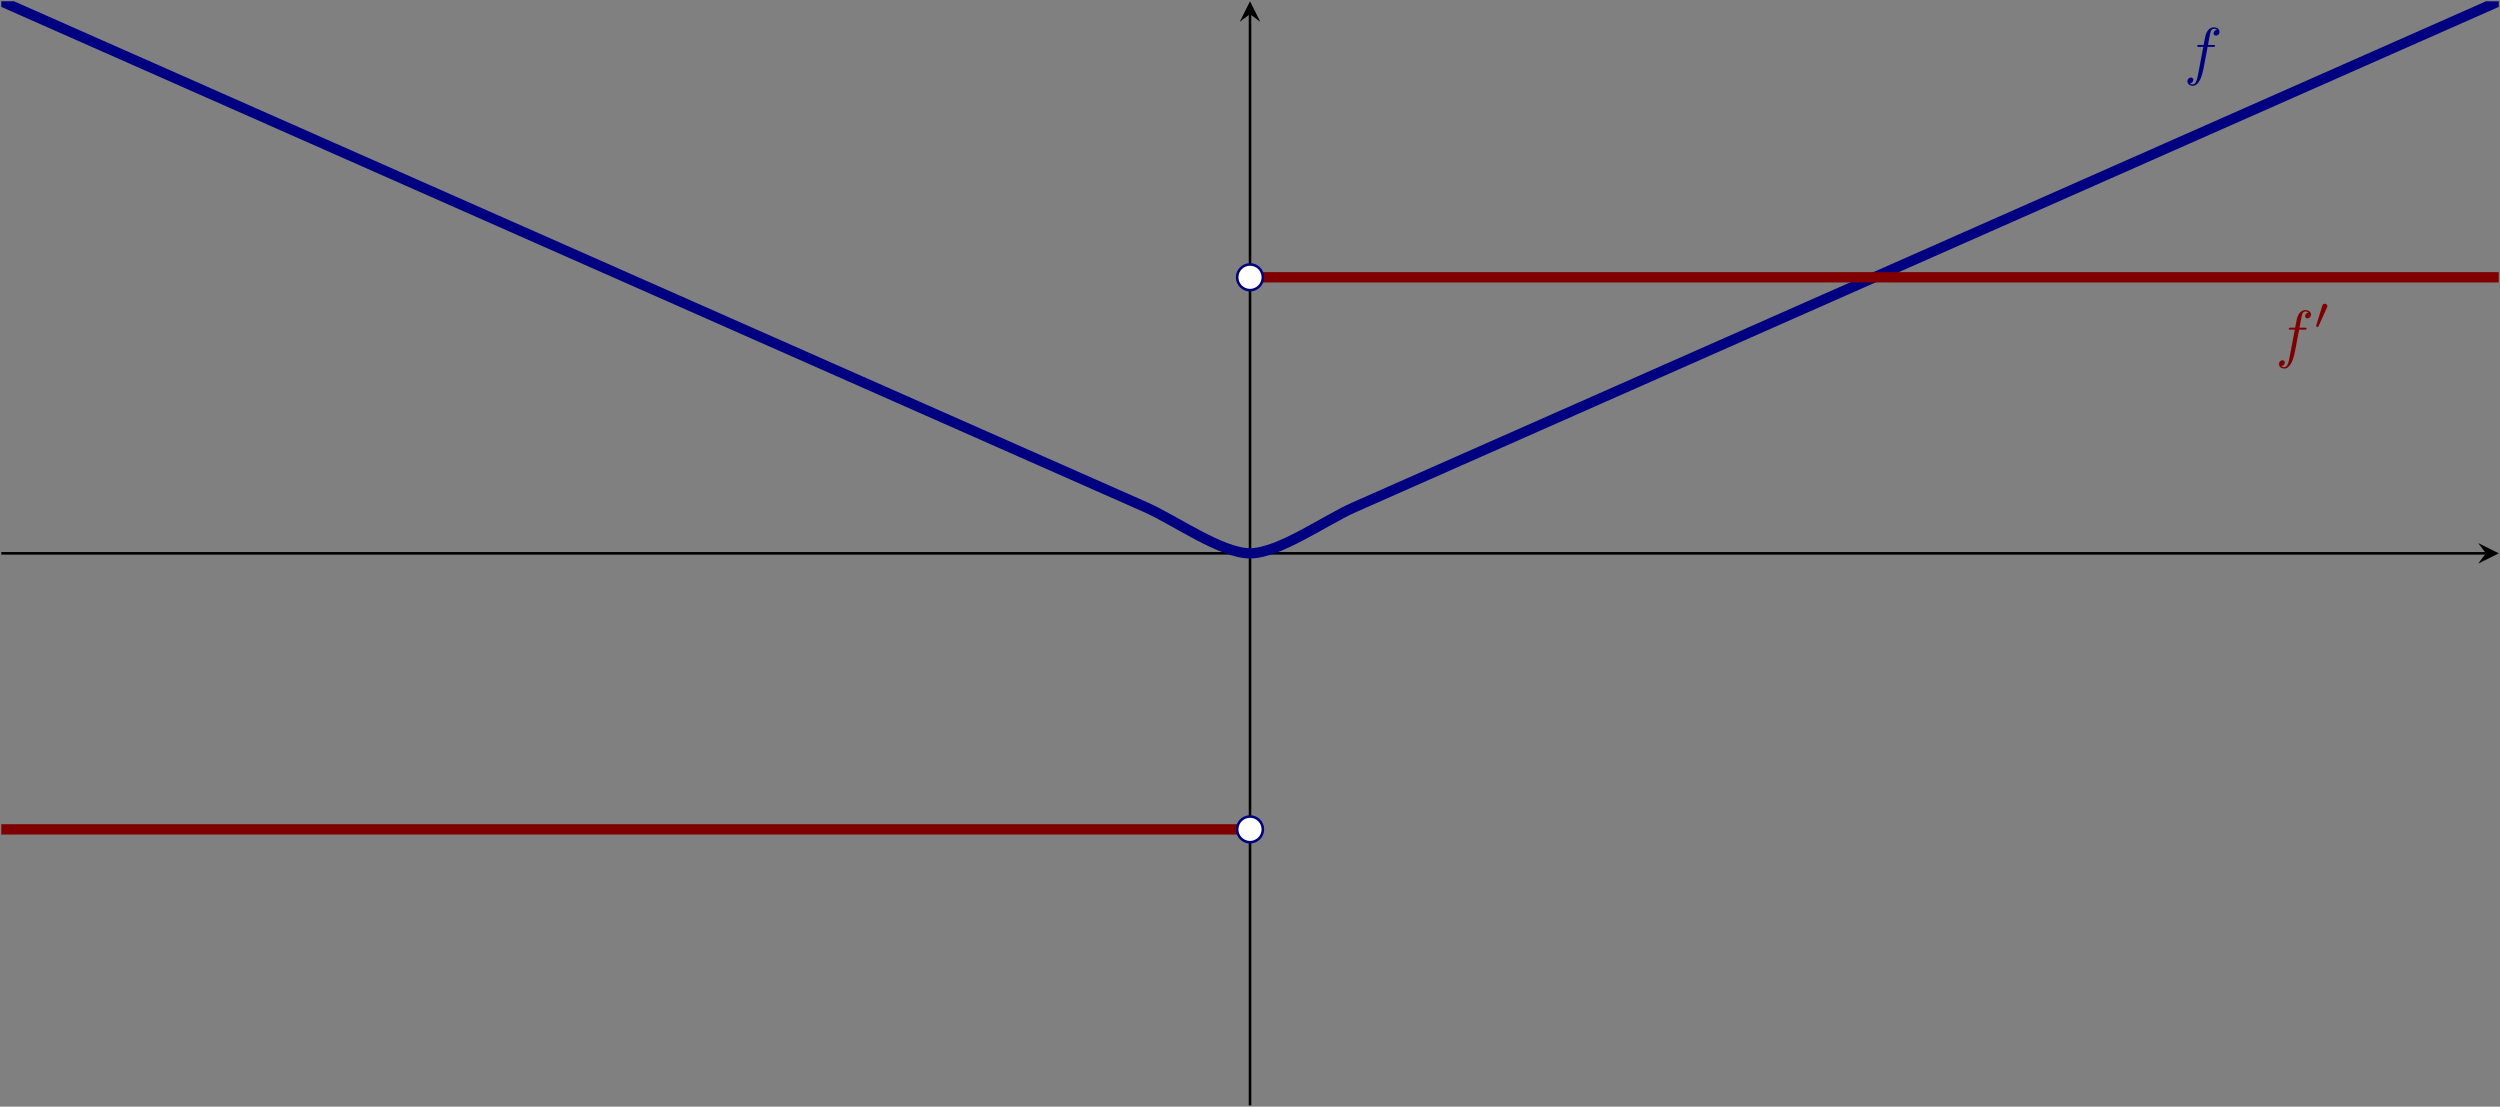 <?xml version="1.0" encoding="UTF-8" standalone="no"?>
<!DOCTYPE svg PUBLIC "-//W3C//DTD SVG 1.1//EN" "http://www.w3.org/Graphics/SVG/1.1/DTD/svg11.dtd">
<svg xmlns="http://www.w3.org/2000/svg" xmlns:xlink="http://www.w3.org/1999/xlink" version="1.1" width="387.564pt" height="171.564pt" viewBox="0 0 387.564 171.564">
<rect x="0" y="0" width="387.564" height="171.564" fill="#808080" stroke="none"/>
<path transform="matrix(1,0,0,-1,.199,171.365)" stroke-width=".399" stroke-linecap="butt" stroke-miterlimit="10" stroke-linejoin="miter" fill="none" stroke="#000000" d="M 0 85.584 L 385.178 85.584 "/>
<path transform="matrix(1,0,0,-1,385.377,85.781)" d="M 1.993 0 L -1.196 1.594 L 0 0 L -1.196 -1.594 "/>
<path transform="matrix(1,0,0,-1,.199,171.365)" stroke-width=".399" stroke-linecap="butt" stroke-miterlimit="10" stroke-linejoin="miter" fill="none" stroke="#000000" d="M 193.585 0 L 193.585 169.176 "/>
<path transform="matrix(0,-1,-1,-0,193.784,2.189)" d="M 1.993 0 L -1.196 1.594 L 0 0 L -1.196 -1.594 "/>
<clipPath id="cp0">
<path transform="matrix(1,0,0,-1,.199,171.365)" d="M 0 0 L 387.17 0 L 387.17 171.168 L 0 171.168 Z "/>
</clipPath>
<g clip-path="url(#cp0)">
<path transform="matrix(1,0,0,-1,.199,171.365)" stroke-width="1.594" stroke-linecap="butt" stroke-miterlimit="10" stroke-linejoin="miter" fill="none" stroke="#000080" d="M 0 171.168 C 0 171.168 11.655 166.015 16.132 164.036 C 20.609 162.057 27.787 158.883 32.264 156.904 C 36.741 154.925 43.919 151.751 48.396 149.772 C 52.873 147.793 60.051 144.619 64.528 142.64 C 69.005 140.661 76.183 137.487 80.66 135.508 C 85.137 133.529 92.316 130.355 96.792 128.376 C 101.269 126.397 108.448 123.223 112.924 121.244 C 117.401 119.265 124.58 116.091 129.056 114.112 C 133.533 112.133 140.712 108.959 145.188 106.98 C 149.665 105.001 156.844 101.827 161.32 99.848 C 165.797 97.869 172.976 94.695 177.452 92.716 C 181.929 90.737 189.108 85.585 193.584 85.584 C 198.061 85.584 205.24 90.737 209.716 92.716 C 214.193 94.695 221.372 97.869 225.848 99.848 C 230.325 101.827 237.504 105.001 241.98 106.98 C 246.457 108.959 253.636 112.133 258.112 114.112 C 262.589 116.091 269.768 119.265 274.244 121.244 C 278.721 123.223 285.9 126.397 290.376 128.376 C 294.853 130.355 302.032 133.529 306.508 135.508 C 310.985 137.487 318.164 140.66 322.64 142.64 C 327.117 144.619 334.296 147.792 338.772 149.772 C 343.249 151.751 350.428 154.924 354.904 156.904 C 359.381 158.883 366.56 162.056 371.036 164.035 C 375.513 166.015 387.168 171.167 387.168 171.167 "/>
<symbol id="font_1_1">
<path d="M .314 .605 L .4 .605 C .42 .605 .43 .605 .43 .625 C .43 .636 .42 .636 .403 .636 L .32 .636 L .341 .75 C .345 .771 .359 .842 .365 .854 C .374 .873 .391 .888 .412 .888 C .416 .888 .442 .888 .461 .87 C .417 .866 .407 .831 .407 .816 C .407 .793 .425 .781 .444 .781 C .47 .781 .499 .803 .499 .841 C .499 .887 .453 .91 .412 .91 C .378 .91 .315 .892 .285 .793 C .279 .772 .276 .762 .252 .636 L .183 .636 C .164 .636 .153 .636 .153 .617 C .153 .605 .162 .605 .181 .605 L .247 .605 L .172 .21 C .154 .113 .137 .022 .085 .022 C .081 .022 .056 .022 .037 .04 C .083 .043 .092 .079 .092 .094 C .092 .117 .074 .129 .055 .129 C .029 .129 0 .107 0 .069 C 0 .024 .044 0 .085 0 C .14 0 .18 .059 .198 .097 C .23 .16 .253 .281 .254 .288 L .314 .605 Z "/>
</symbol>
<use xlink:href="#font_1_1" transform="matrix(9.963,0,0,-9.963,339.107,13.303)" fill="#000080"/>
<path transform="matrix(1,0,0,-1,.199,171.365)" stroke-width="1.594" stroke-linecap="butt" stroke-miterlimit="10" stroke-linejoin="miter" fill="none" stroke="#800000" d="M 0 42.792 C 0 42.792 5.828 42.792 8.066 42.792 C 10.304 42.792 13.894 42.792 16.132 42.792 C 18.37 42.792 21.96 42.792 24.198 42.792 C 26.436 42.792 30.026 42.792 32.264 42.792 C 34.502 42.792 38.092 42.792 40.33 42.792 C 42.568 42.792 46.158 42.792 48.396 42.792 C 50.634 42.792 54.224 42.792 56.462 42.792 C 58.7 42.792 62.29 42.792 64.528 42.792 C 66.766 42.792 70.356 42.792 72.594 42.792 C 74.832 42.792 78.422 42.792 80.66 42.792 C 82.898 42.792 86.488 42.792 88.726 42.792 C 90.964 42.792 94.554 42.792 96.792 42.792 C 99.03 42.792 102.62 42.792 104.858 42.792 C 107.096 42.792 110.686 42.792 112.924 42.792 C 115.162 42.792 118.752 42.792 120.99 42.792 C 123.228 42.792 126.818 42.792 129.056 42.792 C 131.294 42.792 134.884 42.792 137.122 42.792 C 139.36 42.792 142.95 42.792 145.188 42.792 C 147.426 42.792 151.016 42.792 153.254 42.792 C 155.492 42.792 159.082 42.792 161.32 42.792 C 163.558 42.792 167.148 42.792 169.386 42.792 C 171.624 42.792 175.214 42.792 177.452 42.792 C 179.69 42.792 183.28 42.792 185.518 42.792 C 187.756 42.792 193.584 42.792 193.584 42.792 "/>
<path transform="matrix(1,0,0,-1,.199,171.365)" stroke-width="1.594" stroke-linecap="butt" stroke-miterlimit="10" stroke-linejoin="miter" fill="none" stroke="#800000" d="M 193.585 128.376 C 193.585 128.376 199.413 128.376 201.651 128.376 C 203.889 128.376 207.479 128.376 209.717 128.376 C 211.955 128.376 215.545 128.376 217.783 128.376 C 220.021 128.376 223.611 128.376 225.849 128.376 C 228.087 128.376 231.677 128.376 233.915 128.376 C 236.153 128.376 239.743 128.376 241.981 128.376 C 244.219 128.376 247.809 128.376 250.047 128.376 C 252.285 128.376 255.875 128.376 258.113 128.376 C 260.351 128.376 263.941 128.376 266.179 128.376 C 268.417 128.376 272.007 128.376 274.245 128.376 C 276.483 128.376 280.073 128.376 282.311 128.376 C 284.549 128.376 288.139 128.376 290.377 128.376 C 292.615 128.376 296.205 128.376 298.443 128.376 C 300.681 128.376 304.271 128.376 306.509 128.376 C 308.747 128.376 312.337 128.376 314.575 128.376 C 316.813 128.376 320.403 128.376 322.641 128.376 C 324.879 128.376 328.469 128.376 330.707 128.376 C 332.945 128.376 336.535 128.376 338.773 128.376 C 341.011 128.376 344.601 128.376 346.839 128.376 C 349.077 128.376 352.667 128.376 354.905 128.376 C 357.144 128.376 360.733 128.376 362.971 128.376 C 365.209 128.376 368.799 128.376 371.037 128.376 C 373.276 128.376 376.865 128.376 379.103 128.376 C 381.341 128.376 387.169 128.376 387.169 128.376 "/>
<use xlink:href="#font_1_1" transform="matrix(9.963,0,0,-9.963,353.293,57.138)" fill="#800000"/>
<symbol id="font_2_1">
<path d="M .242 .431 C .25 .448 .251 .456 .251 .463 C .251 .494 .223 .518 .192 .518 C .154 .518 .142 .487 .137 .471 L .005 .038 C .004 .036 0 .023 0 .022 C 0 .01 .031 0 .039 0 C .046 0 .047 .002 .054 .017 L .242 .431 Z "/>
</symbol>
<use xlink:href="#font_2_1" transform="matrix(6.974,0,0,-6.974,359.05,50.696)" fill="#800000"/>
</g>
<path transform="matrix(1,0,0,-1,.199,171.365)" d="M 195.578 42.792 C 195.578 43.893 194.685 44.785 193.585 44.785 C 192.485 44.785 191.592 43.893 191.592 42.792 C 191.592 41.692 192.485 40.799 193.585 40.799 C 194.685 40.799 195.578 41.692 195.578 42.792 Z M 193.585 42.792 " fill="#ffffff"/>
<path transform="matrix(1,0,0,-1,.199,171.365)" stroke-width=".399" stroke-linecap="butt" stroke-miterlimit="10" stroke-linejoin="miter" fill="none" stroke="#000080" d="M 195.578 42.792 C 195.578 43.893 194.685 44.785 193.585 44.785 C 192.485 44.785 191.592 43.893 191.592 42.792 C 191.592 41.692 192.485 40.799 193.585 40.799 C 194.685 40.799 195.578 41.692 195.578 42.792 Z M 193.585 42.792 "/>
<path transform="matrix(1,0,0,-1,.199,171.365)" d="M 195.578 128.376 C 195.578 129.477 194.685 130.369 193.585 130.369 C 192.485 130.369 191.592 129.477 191.592 128.376 C 191.592 127.276 192.485 126.384 193.585 126.384 C 194.685 126.384 195.578 127.276 195.578 128.376 Z M 193.585 128.376 " fill="#ffffff"/>
<path transform="matrix(1,0,0,-1,.199,171.365)" stroke-width=".399" stroke-linecap="butt" stroke-miterlimit="10" stroke-linejoin="miter" fill="none" stroke="#000080" d="M 195.578 128.376 C 195.578 129.477 194.685 130.369 193.585 130.369 C 192.485 130.369 191.592 129.477 191.592 128.376 C 191.592 127.276 192.485 126.384 193.585 126.384 C 194.685 126.384 195.578 127.276 195.578 128.376 Z M 193.585 128.376 "/>
</svg>
